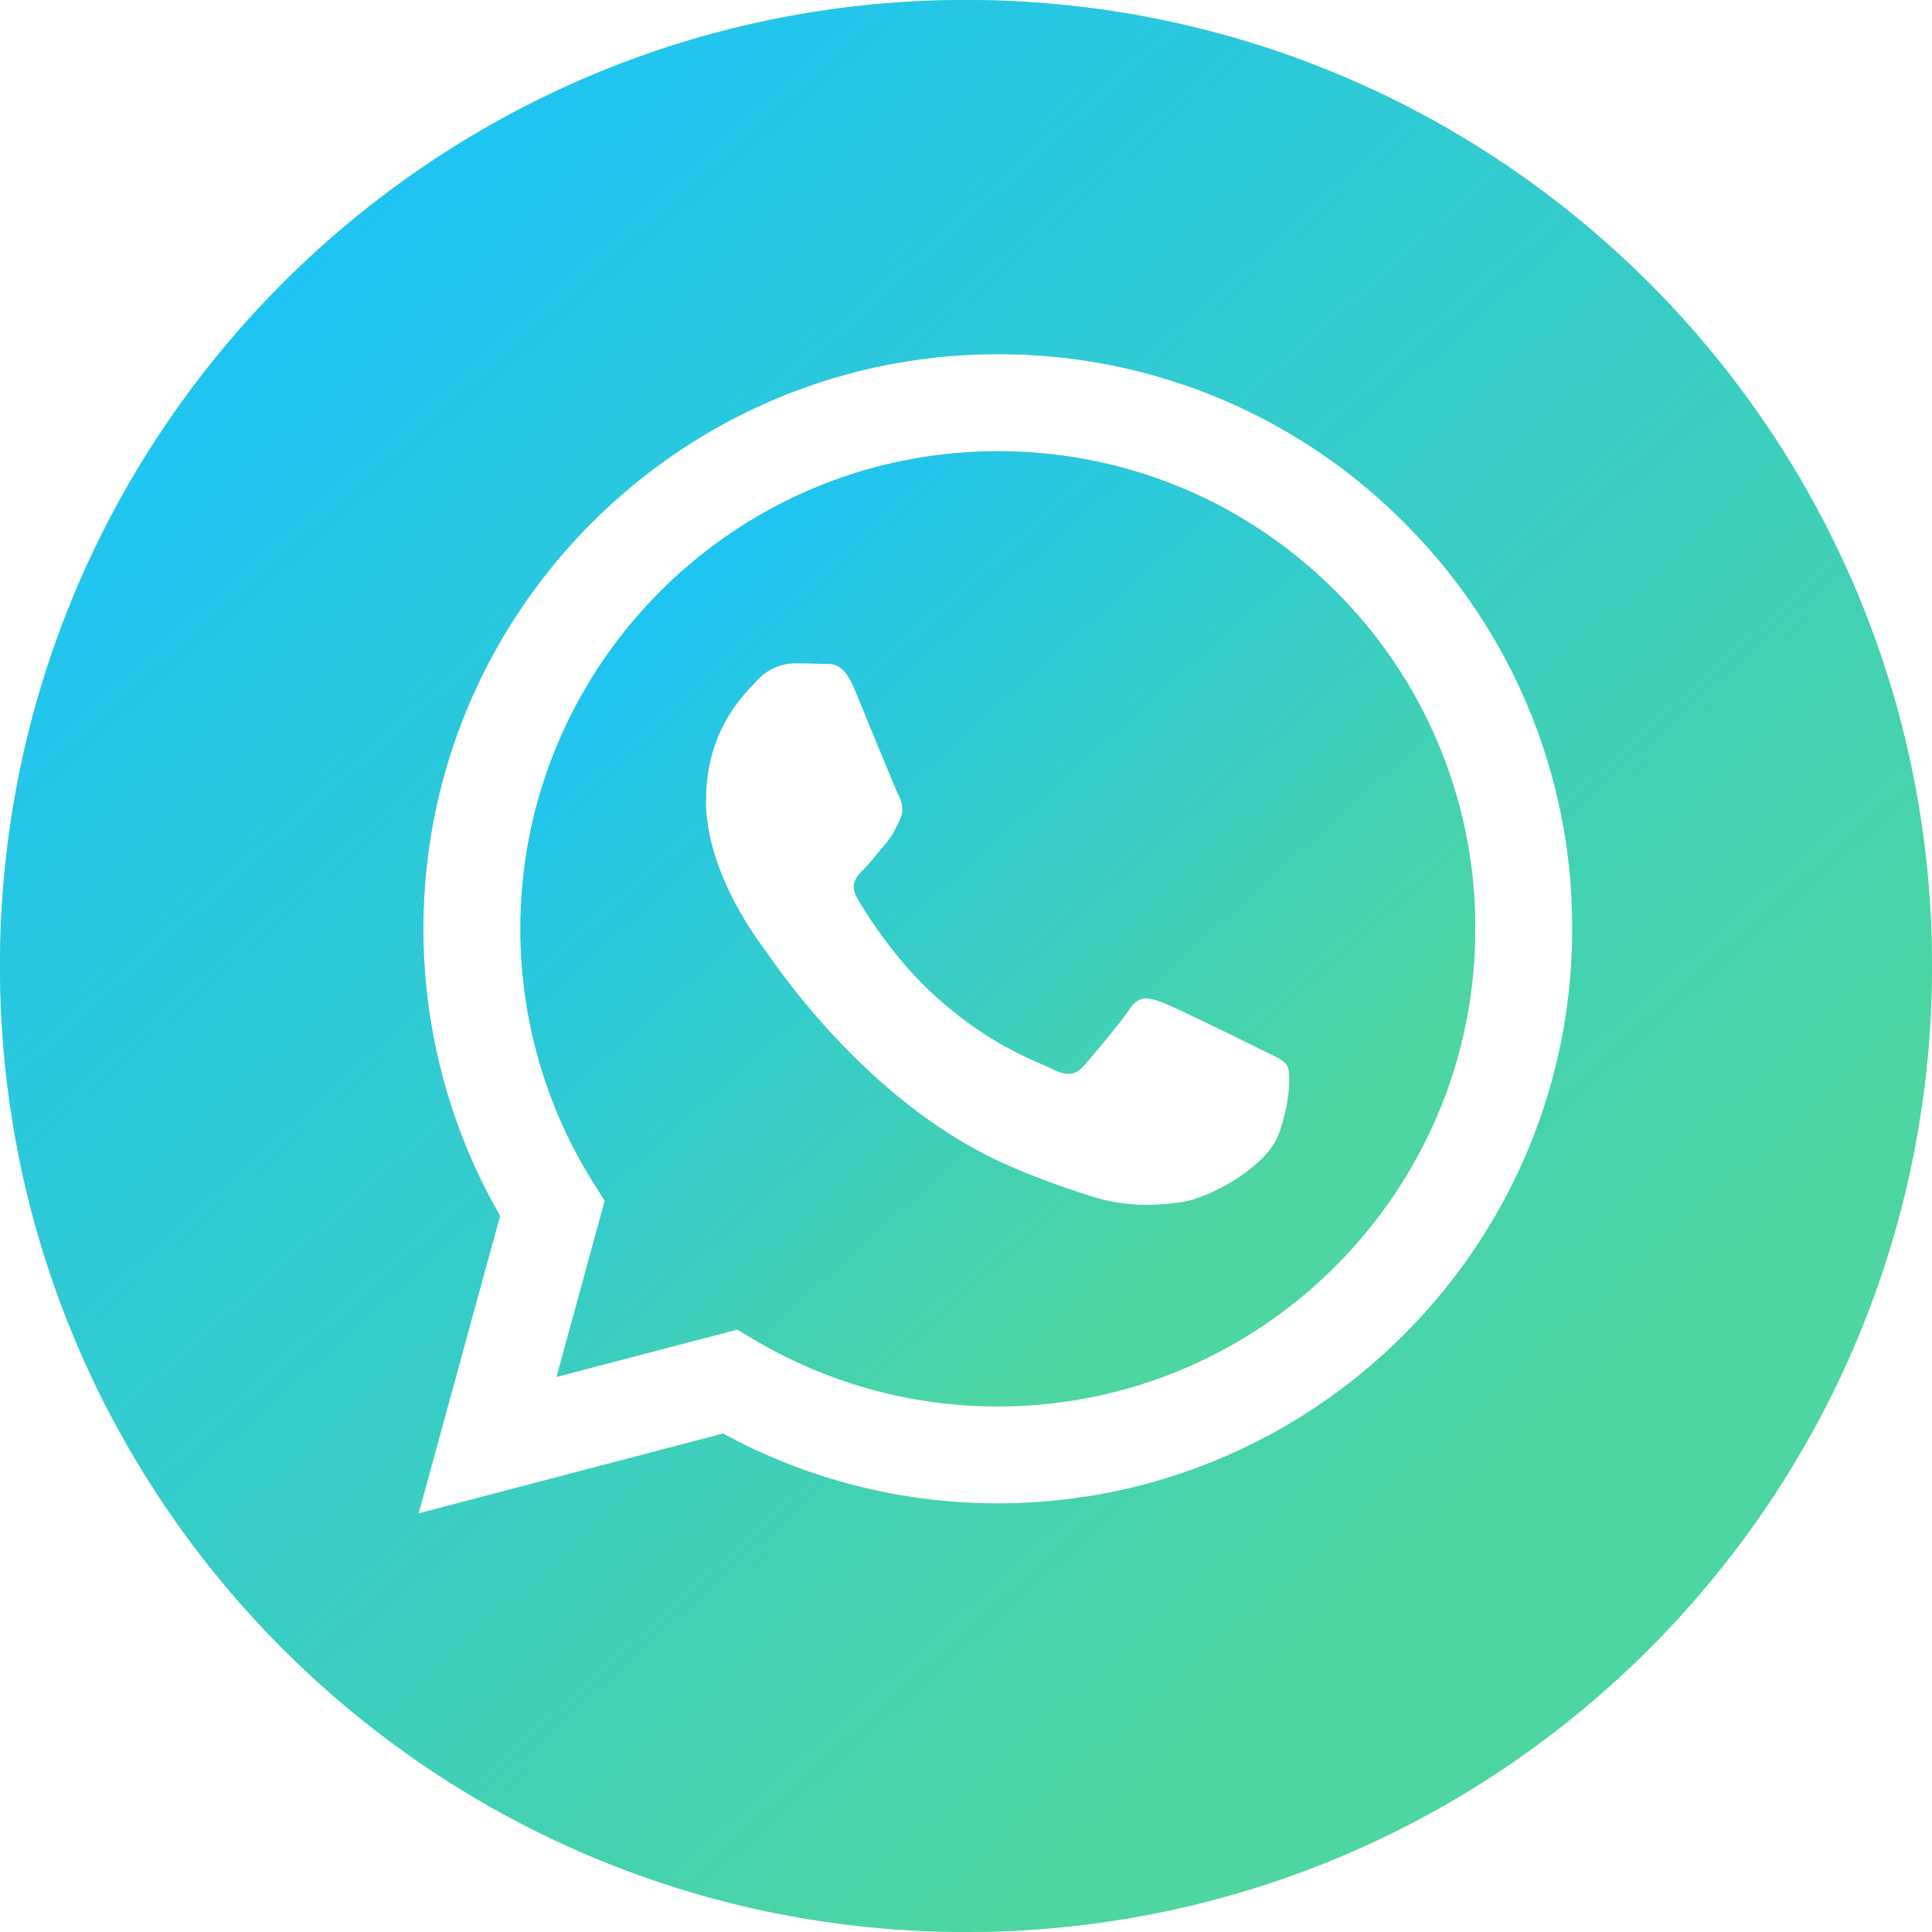 <svg width="30" height="30" viewBox="0 0 30 30" fill="none" xmlns="http://www.w3.org/2000/svg"><path fill-rule="evenodd" clip-rule="evenodd" d="M30 15c0 8.284-6.716 15-15 15-8.284 0-15-6.716-15-15C0 6.716 6.716 0 15 0c8.284 0 15 6.716 15 15zm-14.51 8.345h.004c4.918-.002 8.918-4.002 8.92-8.92a8.865 8.865 0 0 0-2.61-6.31 8.862 8.862 0 0 0-6.31-2.615c-4.916 0-8.917 4-8.92 8.919 0 1.572.41 3.106 1.191 4.459L6.5 23.5l4.728-1.24a8.911 8.911 0 0 0 4.263 1.085z" fill="#7CE74F"/><path fill-rule="evenodd" clip-rule="evenodd" d="M30 15c0 8.284-6.716 15-15 15-8.284 0-15-6.716-15-15C0 6.716 6.716 0 15 0c8.284 0 15 6.716 15 15zm-14.51 8.345h.004c4.918-.002 8.918-4.002 8.92-8.92a8.865 8.865 0 0 0-2.61-6.31 8.862 8.862 0 0 0-6.31-2.615c-4.916 0-8.917 4-8.92 8.919 0 1.572.41 3.106 1.191 4.459L6.5 23.5l4.728-1.24a8.911 8.911 0 0 0 4.263 1.085z" fill="url(#a)"/><path fill-rule="evenodd" clip-rule="evenodd" d="M11.718 20.806l-.27-.16-2.806.735.748-2.735-.176-.28a7.396 7.396 0 0 1-1.133-3.946c.001-4.088 3.327-7.413 7.416-7.413 1.98 0 3.842.773 5.242 2.174a7.369 7.369 0 0 1 2.169 5.245c-.002 4.088-3.328 7.413-7.414 7.413h-.003a7.402 7.402 0 0 1-3.773-1.033zm7.965-4.46c.155.075.26.126.305.2.056.094.056.54-.13 1.06-.186.521-1.076.996-1.504 1.06-.384.058-.87.082-1.404-.088-.324-.103-.739-.24-1.27-.47-2.09-.902-3.502-2.927-3.769-3.31a2.866 2.866 0 0 0-.039-.055l-.002-.002c-.117-.157-.908-1.212-.908-2.303 0-1.027.505-1.565.737-1.813l.043-.046a.819.819 0 0 1 .594-.28c.15 0 .298.002.428.009h.05c.13 0 .291-.002.451.382.062.148.151.367.246.598.192.466.404.982.441 1.057.056.112.093.242.019.39l-.031.064c-.056.114-.097.198-.192.308l-.114.137a4.007 4.007 0 0 1-.22.254c-.112.11-.228.231-.098.455.13.223.577.952 1.24 1.543.712.636 1.331.904 1.645 1.04.061.027.11.048.147.067.223.111.353.092.483-.056.13-.149.557-.651.706-.874.148-.223.297-.186.501-.112.204.075 1.3.614 1.523.726.043.021.084.04.122.06z" fill="#7CE74F"/><path fill-rule="evenodd" clip-rule="evenodd" d="M11.718 20.806l-.27-.16-2.806.735.748-2.735-.176-.28a7.396 7.396 0 0 1-1.133-3.946c.001-4.088 3.327-7.413 7.416-7.413 1.98 0 3.842.773 5.242 2.174a7.369 7.369 0 0 1 2.169 5.245c-.002 4.088-3.328 7.413-7.414 7.413h-.003a7.402 7.402 0 0 1-3.773-1.033zm7.965-4.46c.155.075.26.126.305.2.056.094.056.54-.13 1.06-.186.521-1.076.996-1.504 1.06-.384.058-.87.082-1.404-.088-.324-.103-.739-.24-1.27-.47-2.09-.902-3.502-2.927-3.769-3.31a2.866 2.866 0 0 0-.039-.055l-.002-.002c-.117-.157-.908-1.212-.908-2.303 0-1.027.505-1.565.737-1.813l.043-.046a.819.819 0 0 1 .594-.28c.15 0 .298.002.428.009h.05c.13 0 .291-.002.451.382.062.148.151.367.246.598.192.466.404.982.441 1.057.056.112.093.242.019.39l-.031.064c-.056.114-.097.198-.192.308l-.114.137a4.007 4.007 0 0 1-.22.254c-.112.11-.228.231-.098.455.13.223.577.952 1.24 1.543.712.636 1.331.904 1.645 1.04.061.027.11.048.147.067.223.111.353.092.483-.056.13-.149.557-.651.706-.874.148-.223.297-.186.501-.112.204.075 1.3.614 1.523.726.043.021.084.04.122.06z" fill="url(#b)"/><defs><linearGradient id="a" x1="-5.243" y1="7.501" x2="15.005" y2="30" gradientUnits="userSpaceOnUse"><stop stop-color="#17C1FF"/><stop offset="1" stop-color="#17C1FF" stop-opacity=".47"/></linearGradient><linearGradient id="b" x1="5.49" y1="10.715" x2="15.501" y2="21.836" gradientUnits="userSpaceOnUse"><stop stop-color="#17C1FF"/><stop offset="1" stop-color="#17C1FF" stop-opacity=".47"/></linearGradient></defs></svg>